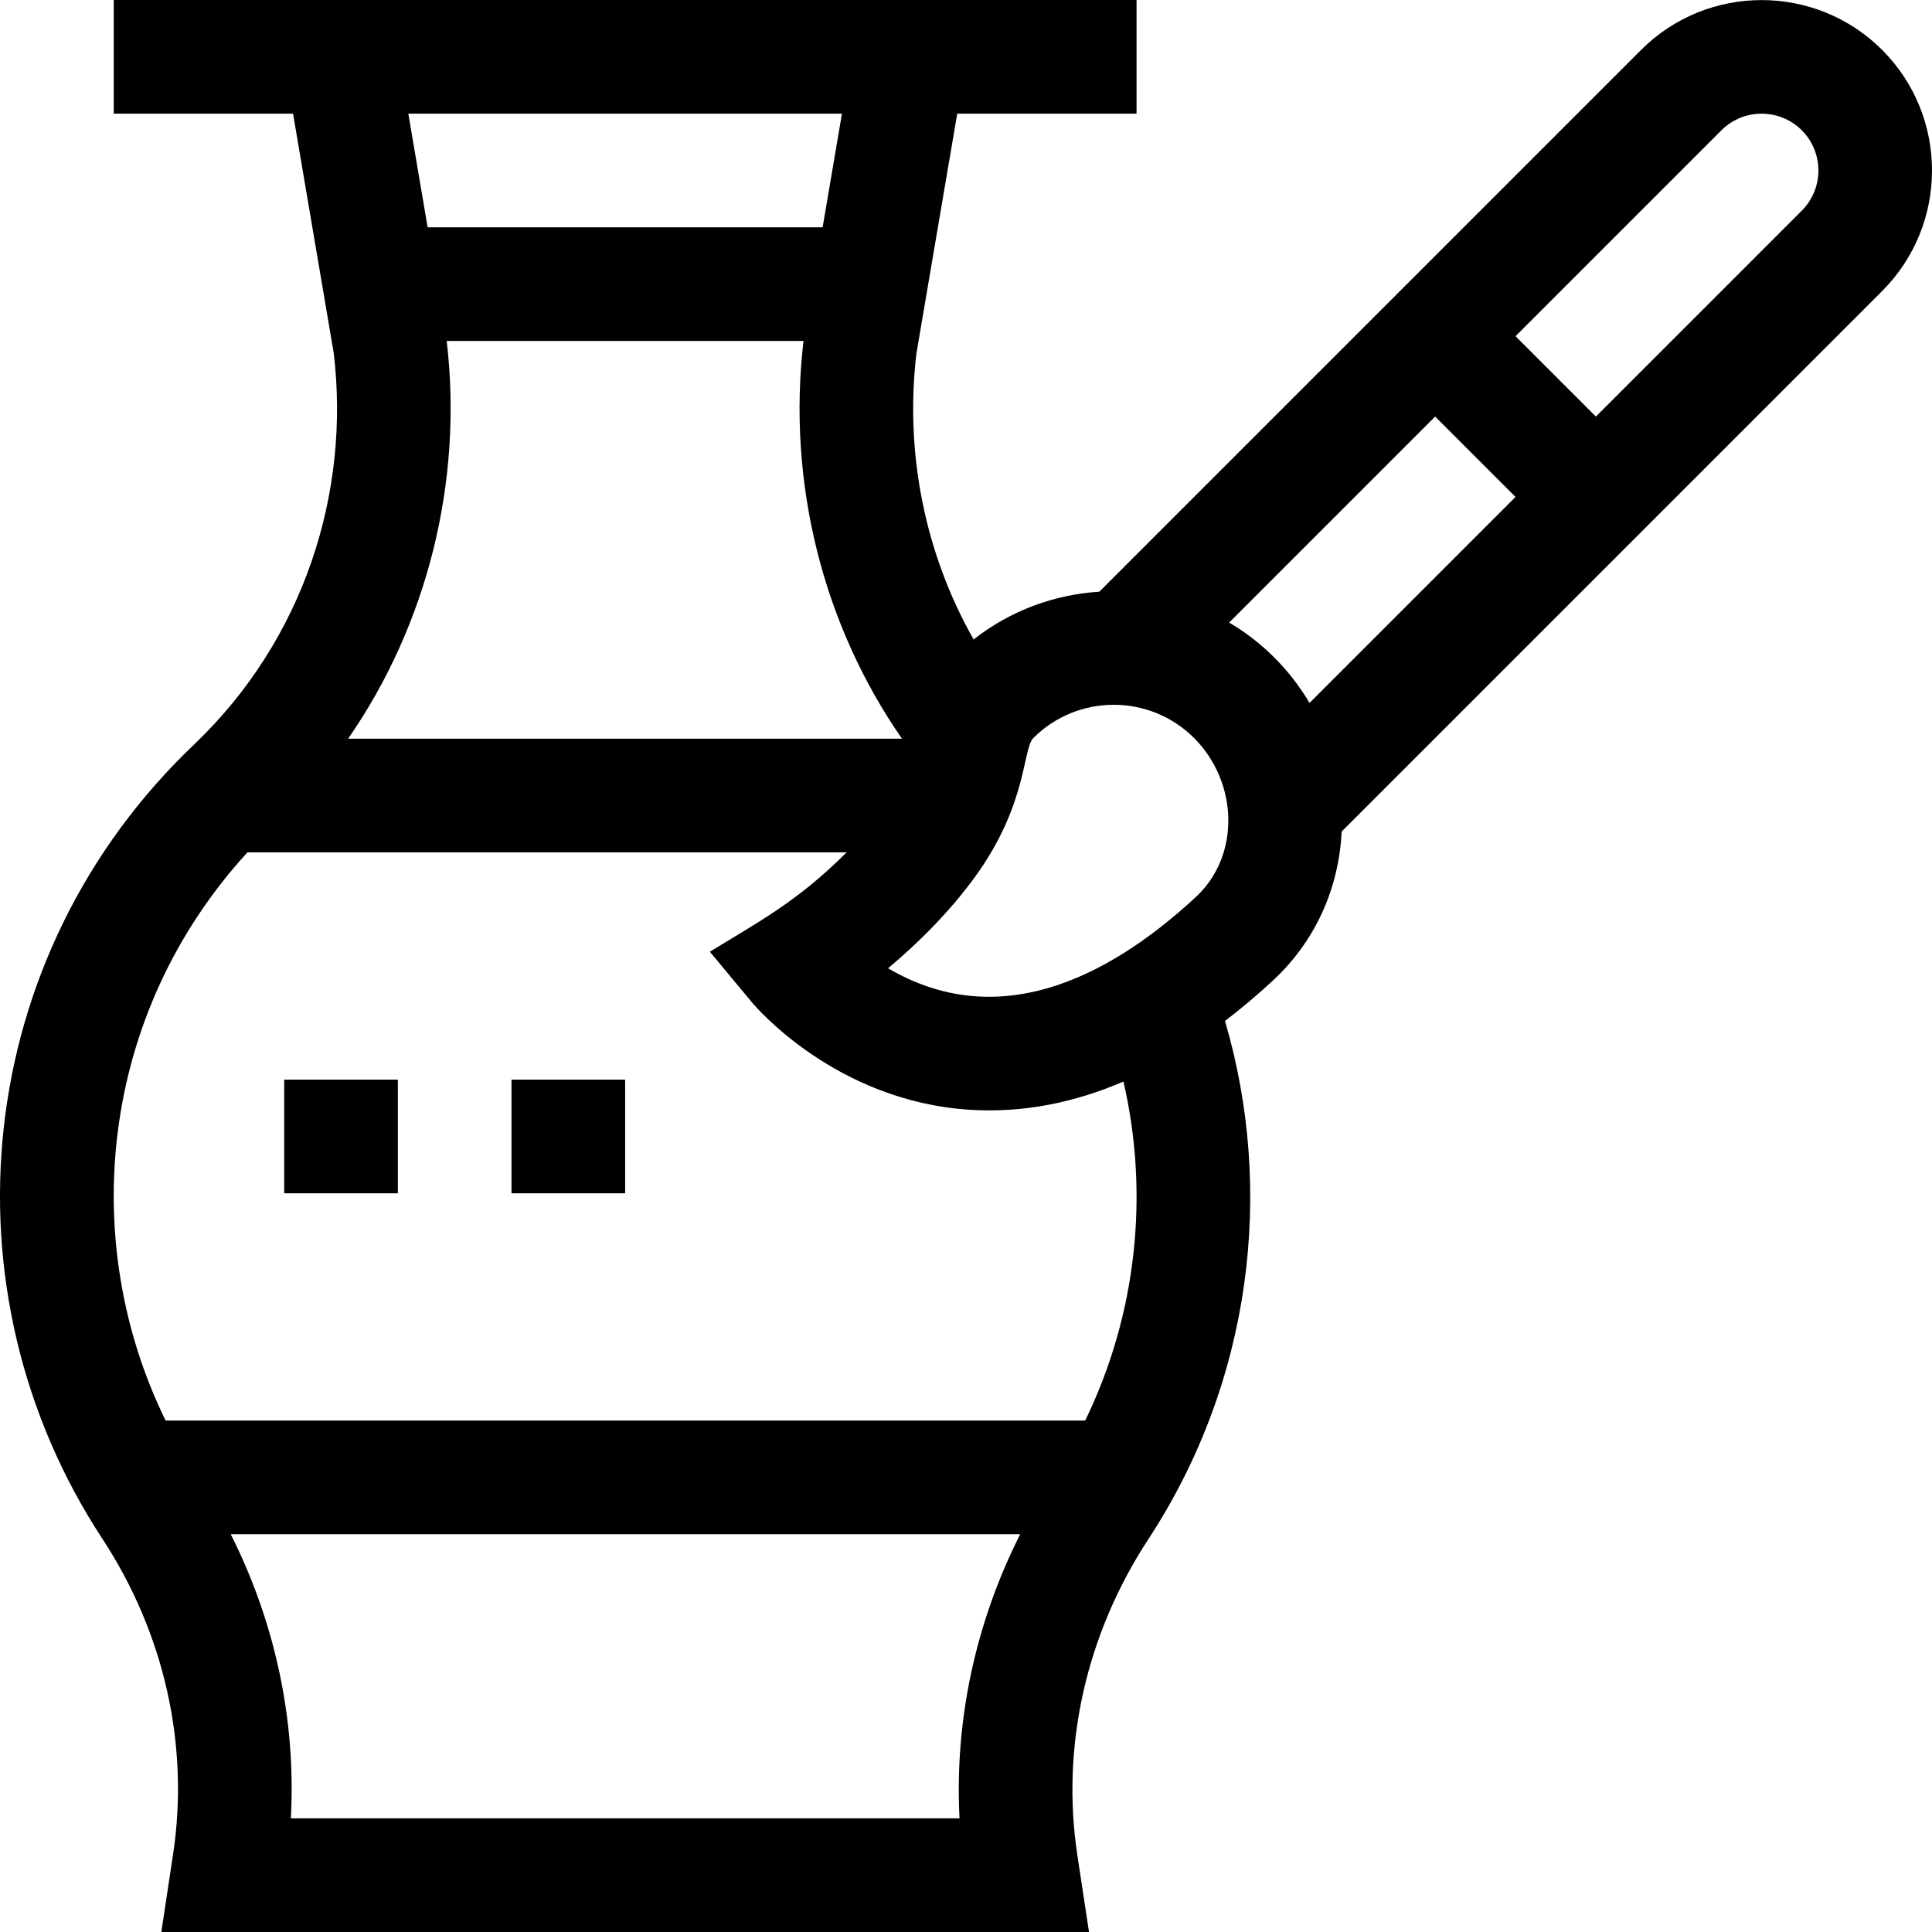 <svg id="Layer_1" enable-background="new 0 0 510.003 510.003" height="512" viewBox="0 0 510.003 510.003" width="512" xmlns="http://www.w3.org/2000/svg"><g><path d="m496.845 13.182c-17.544-17.546-46.094-17.548-63.64 0l-143.011 143.011c-11.798.742-23.409 4.944-33.181 12.607-12.786-22.511-18.231-49.157-15.091-75.533l10.765-63.266h47.337v-30c-11.87 0-257.314 0-270 0v30h47.333l10.749 63.266c4.381 36.852-7.835 75.392-36.571 102.978-59.081 56-67.504 144.413-24.542 209.906 16.44 25.053 23.072 54.698 18.669 83.5l-3.073 20.351h244.88l-3.056-20.161c-4.384-28.752 2.264-58.411 18.721-83.522 27.345-41.754 33.359-92.13 20.238-136.81 4.223-3.223 8.432-6.766 12.626-10.644 11.038-10.207 17.438-24.132 18.163-39.36l142.685-142.684c17.543-17.545 17.543-46.094-.001-63.639zm-172.373 151.159 54.376-54.376 21.213 21.214-54.376 54.375c-5.267-8.885-12.586-16.128-21.213-21.213zm-206.552-74.34h94.188c-4.358 37.192 5.06 74.864 25.994 105h-146.202c20.821-30.072 30.388-67.681 26.02-105zm104.337-60-5.105 30h-104.267l-5.097-30zm-145.475 450c1.389-25.768-4.086-51.586-15.871-75h208.395c-11.83 23.43-17.354 49.25-16.015 75zm209.679-105h-242.739c-23.308-47.547-17.36-107.458 21.599-150h158.169c-12.969 12.994-23.365 18.407-36.104 26.232l11.105 13.357c.883 1.062 22.031 26.037 57.354 28.353 14.271.936 27.896-1.917 40.719-7.442 6.829 29.551 3.619 61.297-10.103 89.5zm29.17-138.164c-24.205 22.381-52.888 35.397-81.193 18.762 7.372-6.183 15.97-14.475 23.099-24.337 13.69-18.94 12.397-33.596 15.245-36.444 11.699-11.695 30.729-11.695 42.427 0 11.603 11.606 12.347 30.993.422 42.019zm160.001-181.229-54.358 54.358-21.214-21.214 54.358-54.357c5.85-5.849 15.365-5.848 21.213 0 5.848 5.849 5.848 15.364.001 21.213z"/><path d="m75.024 285.001h30v30h-30z"/><path d="m135.024 285.001h30v30h-30z"/></g></svg>